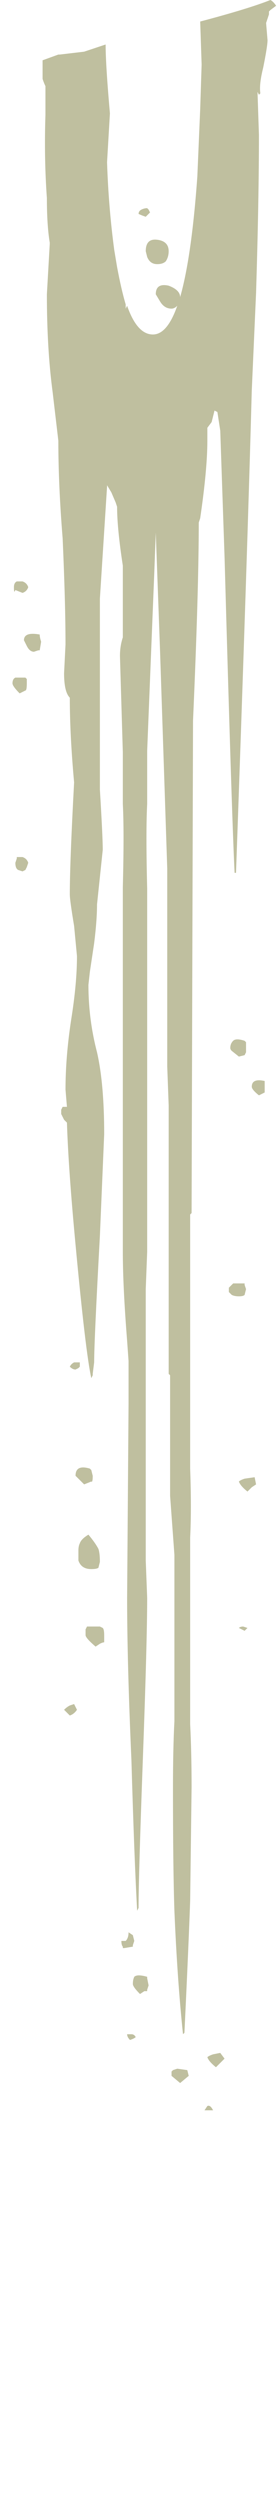 <?xml version="1.0" encoding="UTF-8" standalone="no"?>
<svg xmlns:ffdec="https://www.free-decompiler.com/flash" xmlns:xlink="http://www.w3.org/1999/xlink" ffdec:objectType="frame" height="609.5px" width="68.15px" xmlns="http://www.w3.org/2000/svg">
  <g transform="matrix(1.0, 0.0, 0.0, 1.0, 30.85, 18.7)">
    <use ffdec:characterId="1102" ffdec:characterName="a_EB_FallingSand5" height="514.5" transform="matrix(1.0, 0.0, 0.0, 1.0, -27.8, -18.7)" width="64.4" xlink:href="#sprite0"/>
  </g>
  <defs>
    <g id="sprite0" transform="matrix(1.0, 0.0, 0.0, 1.0, 0.0, 0.0)">
      <use ffdec:characterId="1101" height="73.5" transform="matrix(7.0, 0.0, 0.0, 7.0, 0.0, 0.0)" width="9.2" xlink:href="#shape0"/>
    </g>
    <g id="shape0" transform="matrix(1.0, 0.0, 0.0, 1.0, 0.0, 0.0)">
      <path d="M8.9 1.4 Q8.9 1.6 8.75 2.35 8.6 2.95 8.65 3.25 L8.6 3.3 8.55 3.2 8.6 4.7 Q8.6 6.95 8.5 10.2 L8.35 13.6 Q8.2 19.15 7.8 30.4 L7.75 30.4 Q7.65 28.35 7.4 19.4 L7.25 15.0 7.15 14.35 7.05 14.3 6.95 14.7 6.8 14.9 6.8 15.35 Q6.8 16.35 6.55 18.05 L6.5 18.2 Q6.5 20.55 6.3 25.1 L6.25 42.25 6.2 42.3 6.2 51.15 Q6.25 52.55 6.2 53.55 L6.2 60.05 Q6.25 61.05 6.25 62.25 L6.2 66.2 Q6.15 67.65 6.0 70.8 L5.95 70.85 Q5.75 68.95 5.65 66.55 5.6 65.05 5.6 62.3 5.6 60.9 5.65 59.95 L5.65 54.15 5.5 52.1 5.5 47.9 5.45 47.85 5.45 38.5 5.4 37.15 5.4 30.25 5.15 22.7 5.0 18.55 4.95 19.9 4.7 26.15 4.7 28.0 Q4.65 28.95 4.7 30.95 L4.7 43.6 4.65 44.9 4.65 54.35 4.7 55.65 Q4.7 57.15 4.55 61.25 4.4 65.35 4.4 66.4 L4.4 66.45 4.35 66.55 Q4.25 64.75 4.15 61.3 4.0 57.9 4.0 55.65 L4.05 48.9 4.05 47.4 4.0 46.7 Q3.85 44.8 3.85 43.6 L3.85 30.9 Q3.9 28.95 3.85 28.0 L3.85 26.2 3.75 22.85 Q3.75 22.5 3.85 22.2 L3.85 19.7 Q3.65 18.4 3.65 17.65 L3.6 17.5 3.45 17.15 3.3 16.9 3.3 16.95 3.05 20.85 3.05 27.5 Q3.15 29.15 3.15 29.6 L2.95 31.5 Q2.95 32.05 2.85 32.85 L2.7 33.85 2.65 34.3 Q2.65 35.5 2.95 36.65 3.2 37.75 3.2 39.5 L3.05 43.05 Q2.85 46.7 2.85 47.45 L2.8 47.85 2.8 47.9 2.75 48.0 Q2.55 47.1 2.2 43.35 1.95 40.7 1.9 39.1 L1.8 39.0 1.7 38.8 1.7 38.65 1.75 38.55 1.9 38.55 1.85 37.95 Q1.85 36.8 2.05 35.5 2.25 34.25 2.25 33.3 L2.15 32.25 Q2.0 31.35 2.0 31.15 2.0 30.05 2.15 27.25 2.0 25.6 2.0 24.3 1.8 24.1 1.8 23.45 L1.85 22.45 Q1.85 21.0 1.75 18.75 1.6 16.9 1.6 15.35 L1.4 13.65 Q1.2 12.15 1.2 10.25 L1.3 8.5 1.3 8.45 Q1.2 7.85 1.2 6.9 1.1 5.5 1.15 4.0 L1.15 3.0 Q1.1 2.9 1.05 2.75 L1.05 2.1 1.6 1.9 1.65 1.9 2.5 1.8 3.25 1.55 Q3.25 2.25 3.4 3.95 L3.3 5.65 Q3.35 7.2 3.55 8.7 L3.65 9.3 Q3.8 10.1 3.95 10.6 L3.95 10.75 4.0 10.65 Q4.35 11.65 4.9 11.65 5.4 11.65 5.75 10.65 5.65 10.75 5.55 10.75 5.3 10.75 5.15 10.5 L5.0 10.25 Q5.0 9.85 5.45 9.95 5.85 10.1 5.85 10.35 6.25 8.95 6.45 6.15 L6.55 3.8 6.6 2.25 6.55 0.75 Q8.25 0.3 9.0 0.0 9.1 0.05 9.2 0.2 L9.0 0.35 8.95 0.4 8.95 0.5 8.85 0.8 8.9 1.4 M4.5 7.3 Q4.6 7.25 4.7 7.25 L4.75 7.3 4.8 7.4 4.65 7.55 Q4.5 7.5 4.4 7.45 4.4 7.35 4.5 7.3 M5.05 8.35 Q5.45 8.4 5.45 8.75 5.45 8.95 5.35 9.1 5.25 9.2 5.05 9.2 4.8 9.2 4.7 8.95 L4.65 8.75 Q4.65 8.3 5.05 8.35 M0.35 20.25 Q0.5 20.3 0.55 20.45 0.5 20.6 0.35 20.65 L0.1 20.55 Q0.05 20.7 0.05 20.45 0.05 20.3 0.15 20.25 L0.35 20.25 M0.95 22.1 Q0.95 22.2 1.0 22.35 L0.95 22.65 0.9 22.65 0.75 22.7 Q0.6 22.7 0.5 22.5 L0.4 22.3 Q0.4 22.0 0.95 22.1 M0.5 23.65 L0.5 23.8 Q0.5 24.05 0.45 24.05 L0.25 24.15 Q0.0 23.9 0.0 23.8 0.0 23.65 0.1 23.6 L0.45 23.6 0.5 23.65 M0.55 30.05 L0.5 30.2 0.45 30.3 0.35 30.35 0.2 30.3 Q0.1 30.25 0.1 30.05 L0.15 29.9 0.15 29.85 0.35 29.85 Q0.5 29.9 0.55 30.05 M8.8 37.85 L8.8 38.05 8.6 38.15 Q8.35 37.95 8.35 37.85 8.35 37.55 8.8 37.65 L8.8 37.85 M7.65 36.6 Q7.6 36.55 7.6 36.5 7.6 36.35 7.7 36.25 7.8 36.15 8.1 36.25 L8.15 36.3 8.15 36.65 8.1 36.75 7.9 36.8 7.65 36.6 M8.1 44.75 L8.15 44.9 8.1 45.1 Q8.05 45.15 7.9 45.15 7.75 45.15 7.65 45.1 L7.55 45.0 7.55 44.85 7.7 44.7 8.1 44.7 8.1 44.75 M2.35 47.45 L2.35 47.6 2.3 47.65 2.2 47.7 Q2.1 47.7 2.0 47.6 2.05 47.5 2.15 47.45 L2.35 47.45 M2.8 51.4 Q2.8 51.65 2.75 51.6 L2.5 51.7 2.2 51.4 Q2.2 51.0 2.7 51.15 L2.75 51.2 2.8 51.4 M2.65 53.45 Q2.9 53.75 3.0 53.95 3.05 54.1 3.05 54.4 L3.0 54.6 Q2.95 54.65 2.75 54.65 2.4 54.65 2.3 54.35 L2.3 54.0 Q2.3 53.85 2.35 53.75 2.4 53.6 2.65 53.45 M8.2 51.95 Q7.95 51.75 7.9 51.6 7.95 51.55 8.1 51.5 L8.45 51.45 8.5 51.7 8.35 51.8 8.2 51.95 M8.05 56.65 L8.2 56.7 8.1 56.8 Q8.0 56.75 7.9 56.7 7.95 56.65 8.05 56.65 M3.2 56.95 L3.2 57.2 Q3.15 57.2 3.05 57.25 L2.9 57.35 Q2.55 57.05 2.55 56.95 L2.55 56.75 2.6 56.65 3.05 56.65 3.15 56.7 Q3.2 56.75 3.2 56.95 M2.0 59.4 L2.15 59.35 2.25 59.55 Q2.15 59.7 2.0 59.75 L1.8 59.55 Q1.9 59.45 2.0 59.4 M4.7 68.9 L4.75 69.15 4.7 69.3 4.7 69.35 4.6 69.35 4.45 69.45 Q4.2 69.2 4.2 69.1 4.2 68.95 4.25 68.85 4.35 68.75 4.7 68.85 L4.7 68.9 M4.2 67.4 L4.25 67.6 4.2 67.75 4.2 67.8 3.9 67.85 3.85 67.85 3.85 67.8 Q3.8 67.75 3.8 67.6 L3.95 67.6 Q4.05 67.5 4.05 67.3 L4.2 67.4 M7.4 71.7 L7.1 72.0 Q6.85 71.8 6.8 71.65 6.85 71.6 7.0 71.55 L7.25 71.5 7.4 71.7 M6.15 72.3 L5.85 72.55 5.55 72.3 5.55 72.15 5.6 72.1 5.75 72.05 6.1 72.1 6.15 72.3 M6.8 73.35 Q6.9 73.3 7.0 73.5 6.95 73.5 6.85 73.5 L6.7 73.5 6.8 73.35 M4.15 70.85 Q4.25 70.85 4.3 70.95 4.25 71.0 4.1 71.05 4.0 70.95 4.0 70.85 L4.15 70.85" fill="#999966" fill-opacity="0.624" fill-rule="evenodd" stroke="none"/>
    </g>
  </defs>
</svg>
